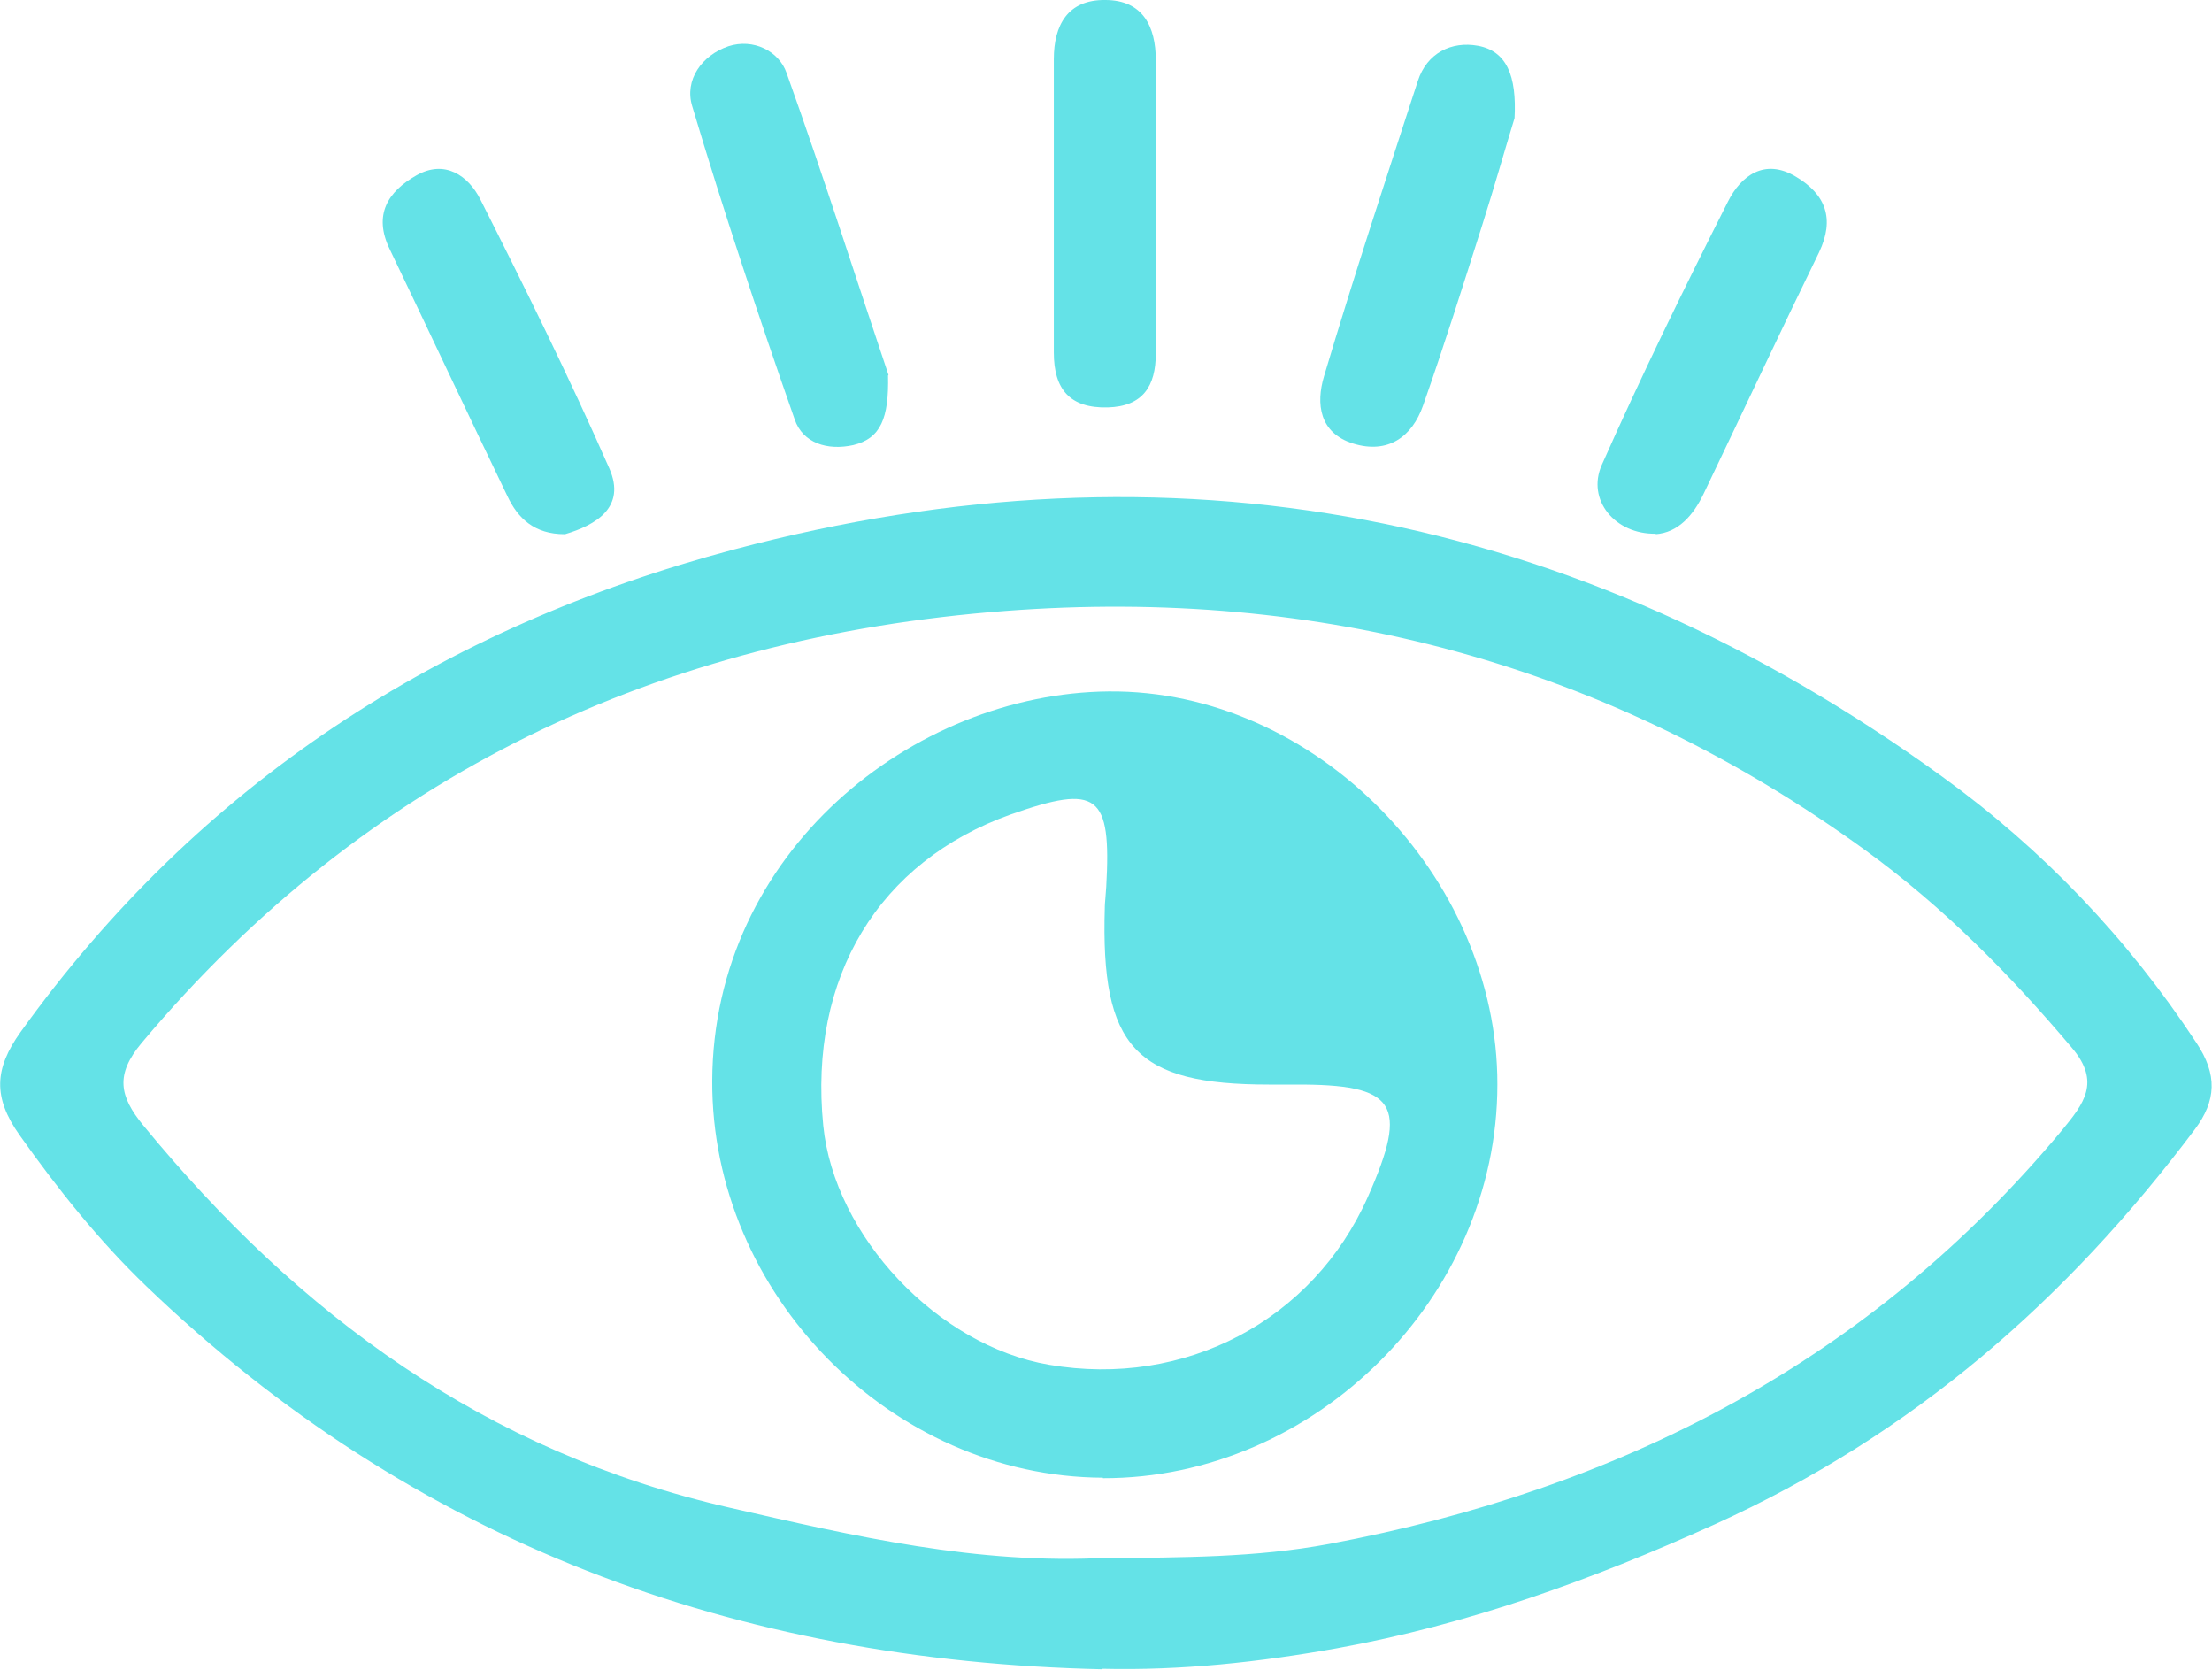 <?xml version="1.0" encoding="UTF-8"?>
<svg id="Layer_1" xmlns="http://www.w3.org/2000/svg" viewBox="0 0 46.43 35.04">
  <defs>
    <style>
      .cls-1 {
        fill: #64e2e7;
      }
    </style>
  </defs>
  <path class="cls-1" d="M23.14,35.03c-7.69-.17-14.47-2.66-20.07-8.04-.99-.95-1.86-2.04-2.66-3.17-.56-.79-.53-1.39.02-2.16,3.75-5.22,8.84-8.5,14.98-10.13,9.19-2.44,17.67-.8,25.36,4.77,2.1,1.52,3.89,3.39,5.33,5.58.45.67.42,1.22-.03,1.82-2.69,3.58-5.91,6.4-10.08,8.29-2.59,1.17-5.17,2.1-7.93,2.6-1.62.29-3.26.47-4.92.43ZM23.24,32.7c1.56-.02,3.11-.01,4.66-.3,6.12-1.15,11.35-3.84,15.38-8.68.46-.56.82-1.01.21-1.73-1.3-1.54-2.7-2.96-4.34-4.15-5.39-3.91-11.45-5.52-18.04-5.02-7.25.55-13.4,3.42-18.14,9.07-.55.66-.47,1.11.04,1.73,3.26,3.97,7.18,6.85,12.31,8.02,2.62.6,5.21,1.2,7.92,1.05Z"/>
  <path class="cls-1" d="M18.64,7.88c.02.89-.15,1.32-.73,1.46-.54.12-1.06-.04-1.23-.54-.76-2.17-1.49-4.36-2.15-6.57-.17-.55.2-1.07.76-1.26.52-.17,1.06.1,1.22.56.79,2.21,1.5,4.44,2.14,6.34Z"/>
  <path class="cls-1" d="M31.79,2.48c-.17.55-.41,1.4-.68,2.25-.4,1.26-.8,2.53-1.24,3.78-.23.66-.74,1.02-1.46.8-.72-.22-.79-.84-.62-1.41.62-2.08,1.3-4.14,1.97-6.2.19-.59.71-.84,1.26-.74.6.11.82.62.77,1.53Z"/>
  <path class="cls-1" d="M11.85,11.21c-.63,0-.98-.33-1.2-.8-.83-1.72-1.64-3.45-2.47-5.18-.35-.72-.04-1.21.56-1.55.6-.34,1.09.01,1.34.5.94,1.86,1.87,3.74,2.71,5.65.36.82-.29,1.19-.93,1.38Z"/>
  <path class="cls-1" d="M34.76,11.2c-.86.02-1.46-.71-1.14-1.44.83-1.87,1.73-3.71,2.65-5.53.27-.54.77-.92,1.43-.52.62.37.82.88.48,1.59-.82,1.68-1.61,3.37-2.42,5.06-.22.46-.54.82-1.01.85Z"/>
  <path class="cls-1" d="M24.26,4.34c0,1.03,0,2.05,0,3.08,0,.68-.27,1.11-1.01,1.13-.8.02-1.13-.39-1.13-1.15,0-2.05,0-4.1,0-6.16,0-.71.29-1.25,1.08-1.24.79,0,1.06.56,1.06,1.26.01,1.03,0,2.05,0,3.08,0,0,0,0,0,0Z"/>
  <path class="cls-1" d="M23.15,31.01c-4.45-.02-8.22-3.86-8.2-8.33.02-4.8,4.21-8.13,8.32-8.17,4.35-.04,8.17,3.9,8.16,8.25,0,4.47-3.83,8.27-8.28,8.26ZM23.19,19.03c0-.07.02-.24.03-.42.11-1.95-.18-2.16-2-1.52-2.78.99-4.25,3.42-3.94,6.53.23,2.32,2.4,4.62,4.74,5.02,2.85.49,5.54-.93,6.69-3.52.87-1.96.6-2.37-1.53-2.36-.18,0-.36,0-.54,0-2.8,0-3.54-.77-3.45-3.72Z"/>
</svg>